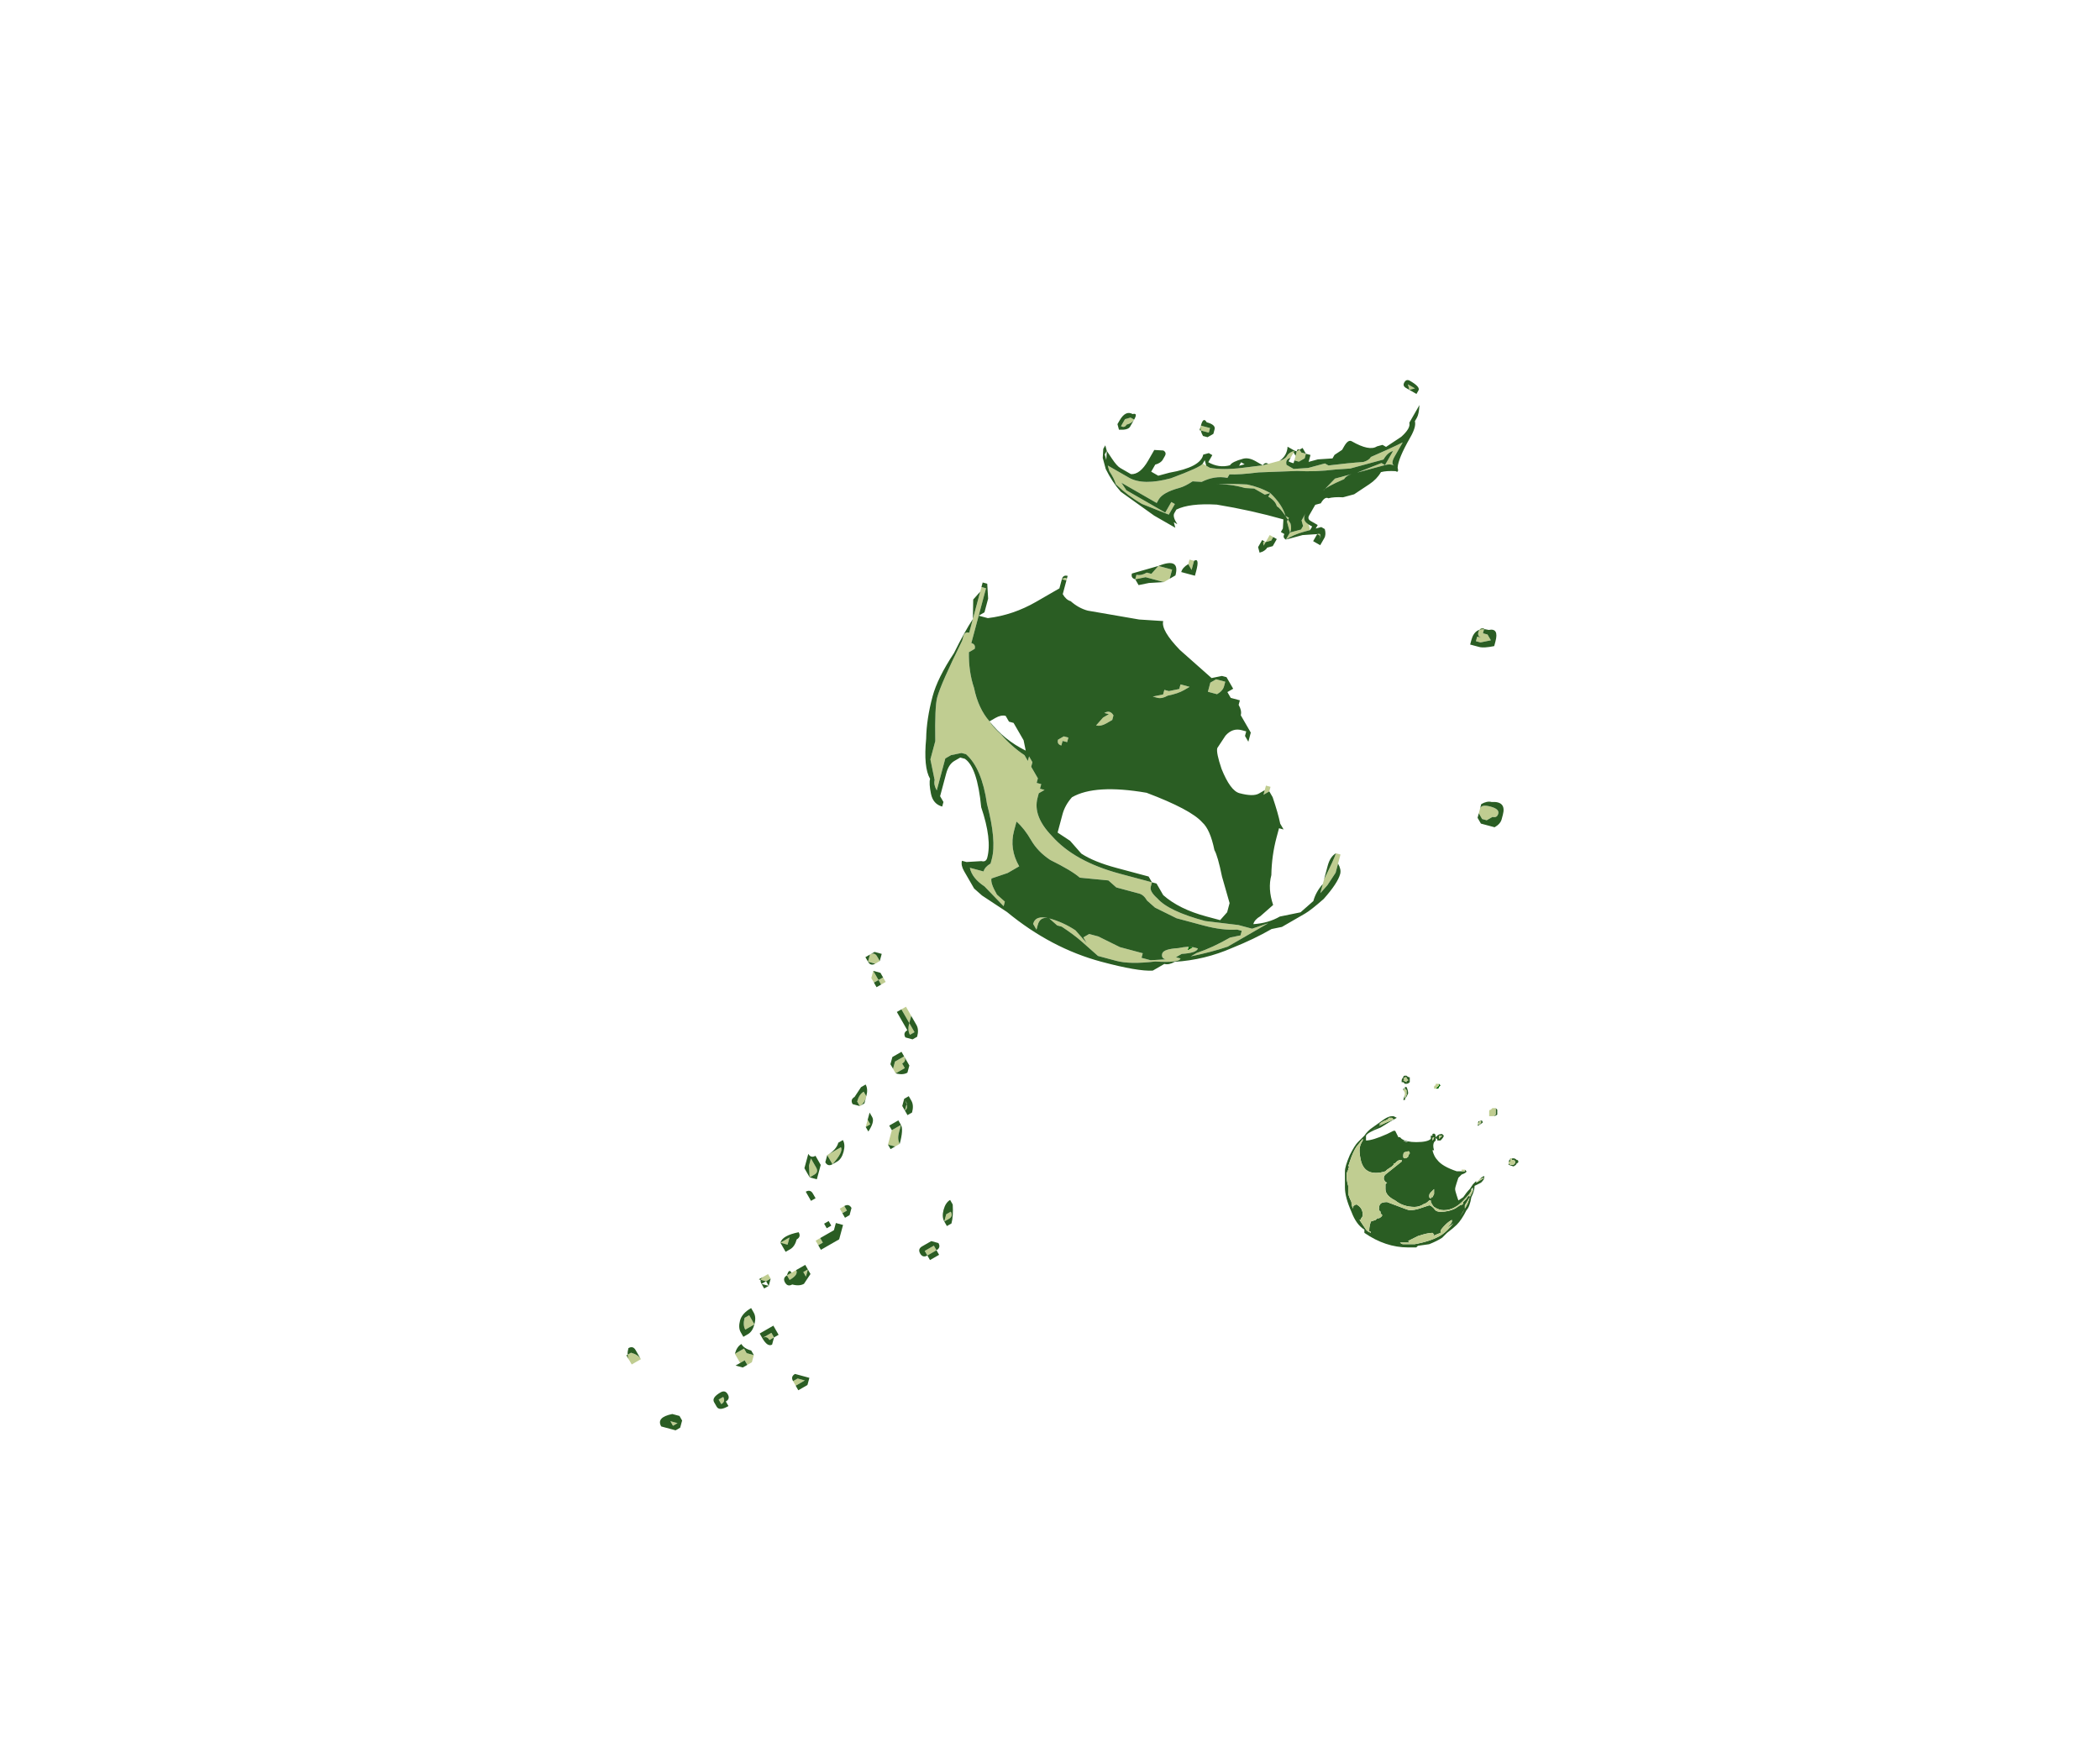 <?xml version="1.0" encoding="UTF-8" standalone="no"?>
<svg xmlns:ffdec="https://www.free-decompiler.com/flash" xmlns:xlink="http://www.w3.org/1999/xlink" ffdec:objectType="frame" height="133.9px" width="160.95px" xmlns="http://www.w3.org/2000/svg">
  <g transform="matrix(1.0, 0.0, 0.0, 1.0, 76.5, 100.75)">
    <use ffdec:characterId="243" height="3.25" transform="matrix(7.0, -4.018, 4.018, 7.0, -37.474, -11.711)" width="4.05" xlink:href="#shape0"/>
    <use ffdec:characterId="241" height="5.85" transform="matrix(7.0, 1.875, -1.875, 7.0, 1.727, -72.576)" width="6.15" xlink:href="#shape1"/>
    <use ffdec:characterId="238" height="5.3" transform="matrix(2.484, 0.0, 0.0, 2.484, 26.58, -18.297)" width="5.35" xlink:href="#shape2"/>
    <use ffdec:characterId="237" height="3.0" transform="matrix(5.412, 3.107, -3.107, 5.412, 16.136, -80.416)" width="3.25" xlink:href="#shape3"/>
  </g>
  <defs>
    <g id="shape0" transform="matrix(1.0, 0.0, 0.0, 1.0, 2.1, 1.3)">
      <path d="M1.15 -0.2 L1.15 -0.25 Q1.15 -0.2 1.15 -0.15 1.1 -0.1 1.05 -0.1 L1.05 -0.15 Q1.1 -0.2 1.15 -0.2 M1.9 -1.25 L1.9 -1.2 1.85 -1.2 1.8 -1.25 1.85 -1.3 Q1.9 -1.3 1.9 -1.25 M1.85 -1.0 L1.8 -1.0 1.8 -1.05 1.85 -1.05 1.85 -1.0 M1.75 -1.1 L1.8 -1.15 1.8 -1.05 1.75 -1.05 1.75 -1.1 M1.55 -0.2 L1.5 -0.2 1.5 -0.25 1.55 -0.3 1.65 -0.3 Q1.65 -0.25 1.6 -0.25 L1.6 -0.2 1.55 -0.2 M1.85 -0.65 L1.85 -0.7 1.9 -0.7 1.9 -0.6 1.85 -0.55 1.85 -0.45 1.8 -0.45 Q1.8 -0.5 1.85 -0.55 L1.85 -0.65 M1.4 0.15 L1.45 0.1 1.45 0.05 Q1.45 0.15 1.4 0.15 M1.35 1.15 L1.3 1.2 Q1.3 1.25 1.25 1.25 L1.2 1.25 1.25 1.2 1.3 1.2 1.35 1.15 M1.3 0.25 L1.25 0.3 Q1.2 0.35 1.2 0.4 L1.15 0.4 1.1 0.35 1.2 0.25 1.3 0.25 M1.0 0.1 L1.05 0.05 1.05 0.1 1.0 0.1 M0.55 0.25 L0.55 0.15 0.7 0.15 Q0.7 0.2 0.55 0.25 M0.35 0.15 L0.4 0.1 Q0.4 0.15 0.4 0.2 0.4 0.25 0.35 0.25 L0.3 0.25 0.35 0.15 M0.4 0.7 L0.4 0.65 0.45 0.65 0.45 0.7 0.4 0.7 M0.25 0.85 L0.25 0.85 M0.1 0.8 L0.1 0.85 0.05 0.85 0.05 0.8 0.1 0.8 M0.9 1.45 L0.9 1.4 1.0 1.4 1.0 1.45 0.9 1.45 M-0.15 0.65 L-0.2 0.7 -0.25 0.65 -0.15 0.65 M-1.1 1.35 L-1.05 1.35 -1.05 1.4 -1.0 1.45 -1.05 1.5 -1.1 1.5 -1.1 1.45 -1.15 1.45 -1.15 1.35 -1.1 1.35 M-0.85 1.1 L-0.85 1.2 Q-0.9 1.2 -0.95 1.2 -1.0 1.2 -0.95 1.2 -0.95 1.15 -0.9 1.1 L-0.85 1.1 M-0.85 1.35 L-0.75 1.35 -0.75 1.4 -0.8 1.4 Q-0.8 1.35 -0.85 1.35 M-0.3 0.95 L-0.25 0.95 Q-0.25 1.0 -0.35 1.0 L-0.35 0.95 -0.3 0.95 M-0.2 1.0 L-0.15 1.0 -0.2 1.05 -0.2 1.0 M-0.55 0.85 L-0.5 0.85 -0.5 0.9 -0.55 0.9 -0.6 0.85 -0.55 0.85 M-1.5 1.65 L-1.45 1.65 Q-1.45 1.7 -1.5 1.7 L-1.5 1.65 M-2.05 0.85 L-2.0 0.85 Q-1.95 0.9 -1.95 0.95 L-2.05 0.95 -2.05 0.85 M-0.8 1.85 L-0.75 1.85 -0.7 1.9 -0.8 1.9 -0.8 1.85 M-1.95 1.65 L-2.0 1.65 -2.0 1.6 -1.95 1.65" fill="#c0cd91" fill-rule="evenodd" stroke="none"/>
      <path d="M1.2 -0.25 Q1.2 -0.2 1.15 -0.15 L1.1 -0.1 1.05 -0.1 1.0 -0.15 Q1.0 -0.2 1.05 -0.2 L1.15 -0.25 1.2 -0.25 M1.15 -0.2 Q1.1 -0.2 1.05 -0.15 L1.05 -0.1 Q1.1 -0.1 1.15 -0.15 1.15 -0.2 1.15 -0.25 L1.15 -0.2 M1.9 -1.2 L1.85 -1.2 Q1.8 -1.2 1.8 -1.25 L1.8 -1.3 1.9 -1.3 1.95 -1.25 1.9 -1.2 1.9 -1.25 Q1.9 -1.3 1.85 -1.3 L1.8 -1.25 1.85 -1.2 1.9 -1.2 M1.85 -1.05 L1.8 -1.05 1.8 -1.0 1.85 -1.0 1.75 -1.0 1.75 -1.1 1.8 -1.15 1.85 -1.1 1.85 -1.05 M1.75 -1.1 L1.75 -1.05 1.8 -1.05 1.8 -1.15 1.75 -1.1 M1.85 -0.7 L1.9 -0.7 1.9 -0.5 Q1.9 -0.45 1.85 -0.4 L1.8 -0.4 1.75 -0.45 Q1.75 -0.5 1.8 -0.5 1.8 -0.55 1.8 -0.6 1.8 -0.65 1.8 -0.7 L1.85 -0.7 1.85 -0.65 1.85 -0.55 Q1.8 -0.5 1.8 -0.45 L1.85 -0.45 1.85 -0.55 1.9 -0.6 1.9 -0.7 1.85 -0.7 M1.55 -0.2 L1.6 -0.2 1.6 -0.25 Q1.65 -0.25 1.65 -0.3 L1.55 -0.3 1.5 -0.25 1.5 -0.2 1.55 -0.2 M1.5 -0.25 L1.5 -0.3 1.55 -0.35 1.65 -0.35 1.65 -0.2 1.6 -0.15 Q1.55 -0.15 1.5 -0.2 L1.5 -0.25 M1.5 0.05 L1.5 0.1 Q1.5 0.15 1.45 0.2 L1.4 0.2 1.4 0.1 1.45 0.05 1.5 0.05 M1.4 0.15 Q1.45 0.15 1.45 0.05 L1.45 0.1 1.4 0.15 M1.3 0.25 Q1.3 0.3 1.2 0.4 L1.1 0.4 1.1 0.35 1.2 0.25 1.2 0.2 1.3 0.2 1.3 0.25 1.2 0.25 1.1 0.35 1.15 0.4 1.2 0.4 Q1.2 0.35 1.25 0.3 L1.3 0.25 M1.35 1.15 L1.3 1.2 1.25 1.2 1.2 1.25 1.25 1.25 Q1.3 1.25 1.3 1.2 L1.35 1.15 Q1.3 1.25 1.25 1.3 L1.2 1.3 1.2 1.25 Q1.2 1.2 1.25 1.15 1.3 1.1 1.35 1.1 L1.35 1.15 M1.05 0.05 L1.1 0.0 1.1 0.05 Q1.1 0.1 1.0 0.15 L1.0 0.1 1.05 0.1 1.05 0.05 M0.7 0.2 Q0.65 0.25 0.6 0.25 L0.55 0.25 Q0.5 0.25 0.5 0.2 L0.55 0.15 Q0.65 0.15 0.7 0.1 L0.75 0.1 Q0.75 0.05 0.75 0.1 0.75 0.15 0.7 0.2 M0.4 0.05 Q0.4 0.1 0.45 0.1 L0.45 0.2 Q0.4 0.25 0.35 0.3 L0.3 0.25 0.3 0.15 Q0.35 0.1 0.4 0.05 M0.35 0.15 L0.3 0.25 0.35 0.25 Q0.4 0.25 0.4 0.2 0.4 0.15 0.4 0.1 L0.35 0.15 M0.55 0.25 Q0.7 0.2 0.7 0.15 L0.55 0.15 0.55 0.25 M0.2 0.35 Q0.25 0.35 0.25 0.4 L0.25 0.45 0.2 0.45 0.2 0.35 M0.25 0.7 L0.25 0.75 0.2 0.75 0.2 0.7 0.25 0.7 M0.45 0.65 Q0.5 0.65 0.5 0.7 L0.45 0.75 0.4 0.75 0.4 0.7 0.45 0.7 0.45 0.65 M0.3 0.75 L0.35 0.8 0.25 0.9 0.05 0.9 0.05 0.8 0.25 0.8 0.3 0.75 M0.1 0.8 L0.05 0.8 0.05 0.85 0.1 0.85 0.1 0.8 M0.25 0.85 L0.25 0.85 M0.9 1.45 L1.0 1.45 1.0 1.4 0.9 1.4 0.9 1.45 Q0.85 1.45 0.85 1.4 0.85 1.35 0.9 1.35 L1.0 1.35 1.05 1.4 Q1.05 1.45 1.0 1.45 L1.0 1.5 0.9 1.5 0.9 1.45 M-0.15 0.65 L-0.25 0.65 -0.2 0.7 -0.15 0.65 M-0.25 0.7 L-0.25 0.65 Q-0.2 0.6 -0.05 0.65 -0.05 0.7 -0.1 0.7 -0.15 0.75 -0.2 0.75 L-0.25 0.75 -0.25 0.7 M-0.8 1.1 Q-0.8 1.15 -0.85 1.2 -0.9 1.25 -0.95 1.25 L-1.0 1.25 -1.0 1.2 Q-1.0 1.15 -0.95 1.1 -0.9 1.05 -0.8 1.05 L-0.8 1.1 M-0.85 1.1 L-0.9 1.1 Q-0.95 1.15 -0.95 1.2 -1.0 1.2 -0.95 1.2 -0.9 1.2 -0.85 1.2 L-0.85 1.1 M-1.1 1.35 L-1.15 1.35 -1.15 1.45 -1.1 1.45 -1.1 1.5 -1.05 1.5 -1.0 1.45 -1.05 1.4 -1.05 1.35 -1.1 1.35 M-1.15 1.5 L-1.2 1.45 -1.15 1.45 Q-1.15 1.4 -1.15 1.35 -1.1 1.3 -1.05 1.3 -1.05 1.35 -1.0 1.4 L-1.0 1.45 -1.05 1.5 -1.15 1.5 M-0.7 1.3 L-0.7 1.4 -0.75 1.4 -0.8 1.45 Q-0.85 1.45 -0.85 1.35 L-0.85 1.3 -0.7 1.3 M-0.85 1.35 Q-0.8 1.35 -0.8 1.4 L-0.75 1.4 -0.75 1.35 -0.85 1.35 M-0.25 0.95 L-0.15 0.95 Q-0.1 0.95 -0.15 0.95 L-0.15 1.05 -0.25 1.1 Q-0.3 1.1 -0.35 1.05 -0.4 1.05 -0.4 1.0 -0.4 0.95 -0.35 0.95 -0.3 0.9 -0.3 0.95 L-0.35 0.95 -0.35 1.0 Q-0.25 1.0 -0.25 0.95 M-0.2 1.0 L-0.2 1.05 -0.15 1.0 -0.2 1.0 M-0.55 0.85 L-0.5 0.85 -0.5 0.9 -0.55 0.95 -0.6 0.95 -0.6 0.9 Q-0.6 0.85 -0.55 0.85 L-0.6 0.85 -0.55 0.9 -0.5 0.9 -0.5 0.85 -0.55 0.85 M-0.55 0.9 L-0.6 0.9 -0.55 0.95 -0.55 0.9 M-0.5 0.95 L-0.5 0.95 M-1.95 0.85 L-1.95 0.95 -2.05 0.95 -2.05 0.9 Q-2.05 0.85 -2.0 0.8 -1.95 0.8 -1.95 0.85 M-2.05 0.85 L-2.05 0.95 -1.95 0.95 Q-1.95 0.9 -2.0 0.85 L-2.05 0.85 M-1.5 1.65 L-1.5 1.7 Q-1.45 1.7 -1.45 1.65 L-1.5 1.65 M-1.55 1.65 Q-1.55 1.6 -1.45 1.6 -1.4 1.6 -1.4 1.65 -1.4 1.7 -1.45 1.7 L-1.45 1.75 Q-1.55 1.75 -1.55 1.7 L-1.55 1.65 M-1.9 1.6 L-1.9 1.65 -1.95 1.7 -2.0 1.7 -2.1 1.6 Q-2.1 1.5 -1.95 1.55 L-1.9 1.6 M-1.95 1.65 L-2.0 1.6 -2.0 1.65 -1.95 1.65 M-0.8 1.85 L-0.8 1.9 -0.7 1.9 -0.75 1.85 -0.8 1.85 Q-0.8 1.8 -0.75 1.8 -0.7 1.85 -0.65 1.9 L-0.7 1.95 -0.8 1.95 -0.8 1.85" fill="#2a5d23" fill-rule="evenodd" stroke="none"/>
    </g>
    <g id="shape1" transform="matrix(1.0, 0.0, 0.0, 1.0, 2.2, 3.8)">
      <path d="M1.15 1.65 L1.1 1.7 1.1 1.65 1.15 1.65" fill="#006600" fill-rule="evenodd" stroke="none"/>
      <path d="M-0.95 0.3 L-1.0 0.25 -0.95 0.3" fill="#009900" fill-rule="evenodd" stroke="none"/>
      <path d="M0.95 -3.7 L0.95 -3.65 0.9 -3.6 0.85 -3.6 0.85 -3.7 Q0.85 -3.75 0.9 -3.7 L0.95 -3.7 M0.05 -2.3 L0.1 -2.3 0.1 -2.2 0.05 -2.25 0.05 -2.3 M0.75 -1.15 L0.75 -1.1 Q0.75 -1.05 0.7 -1.0 L0.6 -1.0 0.6 -1.1 0.65 -1.15 0.75 -1.15 M1.45 -0.15 L1.45 -0.2 1.5 -0.2 1.5 -0.15 1.45 -0.1 1.45 -0.15 M-1.15 -1.75 L-1.2 -1.75 Q-1.15 -1.8 -1.15 -1.75 M0.05 -0.8 L0.15 -0.85 0.15 -0.9 0.2 -0.9 0.3 -0.95 0.3 -1.0 0.4 -1.0 0.35 -0.95 Q0.3 -0.9 0.2 -0.85 0.15 -0.8 0.1 -0.8 L0.05 -0.8 M3.25 -2.4 L3.25 -2.35 3.3 -2.35 3.35 -2.3 3.25 -2.25 3.2 -2.25 3.2 -2.3 3.25 -2.3 Q3.2 -2.3 3.2 -2.35 3.2 -2.4 3.25 -2.4 M3.8 -0.6 Q3.9 -0.6 3.9 -0.55 3.9 -0.5 3.85 -0.5 L3.8 -0.45 3.75 -0.45 3.7 -0.5 3.7 -0.55 Q3.7 -0.6 3.8 -0.6 M2.4 0.3 L2.4 0.5 2.35 0.65 2.3 0.75 2.3 0.6 Q2.35 0.35 2.35 0.3 L2.4 0.3 M-0.95 0.3 L-0.9 0.35 -0.9 0.4 -0.85 0.4 -0.85 0.45 -0.8 0.45 -0.85 0.5 -0.85 0.55 Q-0.85 0.75 -0.6 0.9 -0.3 1.1 0.2 1.1 L0.55 1.1 0.55 1.15 Q0.55 1.2 0.65 1.25 0.8 1.35 1.2 1.35 L1.55 1.3 1.7 1.3 1.85 1.2 Q1.7 1.35 1.6 1.45 L1.5 1.55 Q1.35 1.65 1.15 1.75 L1.2 1.7 Q1.35 1.6 1.5 1.45 L1.6 1.4 1.6 1.35 1.55 1.35 Q1.4 1.4 1.2 1.4 L0.9 1.4 0.65 1.35 0.55 1.3 Q0.5 1.25 0.45 1.25 L0.2 1.25 0.1 1.2 -0.2 1.25 Q-0.3 1.2 -0.55 1.15 -0.7 1.1 -0.8 1.0 -0.9 0.9 -1.0 0.85 L-1.0 0.95 Q-1.0 1.15 -0.85 1.3 L-0.95 1.4 -1.1 1.5 Q-1.1 1.55 -1.0 1.65 L-0.9 1.7 -0.9 1.75 -1.15 1.6 Q-1.3 1.55 -1.35 1.45 L-1.2 1.45 Q-1.2 1.4 -1.15 1.35 L-1.15 1.3 Q-1.15 1.1 -1.35 0.75 -1.5 0.4 -1.7 0.3 L-1.75 0.3 -1.85 0.35 -1.9 0.4 -1.9 0.5 Q-1.9 0.65 -1.9 0.75 -1.95 0.7 -1.95 0.65 -2.0 0.55 -2.05 0.45 L-2.05 0.25 Q-2.15 -0.1 -2.15 -0.2 -2.15 -0.35 -2.05 -0.85 L-2.05 -0.9 Q-2.05 -0.95 -2.0 -0.95 L-2.0 -1.15 -1.95 -1.15 -1.95 -1.1 Q-1.95 -0.95 -1.95 -0.9 L-1.95 -0.85 Q-1.9 -0.85 -1.9 -0.8 L-1.95 -0.75 Q-1.9 -0.55 -1.8 -0.4 -1.7 -0.2 -1.55 -0.1 -1.5 -0.05 -1.4 0.0 -1.25 0.1 -1.1 0.15 L-1.05 0.2 -1.05 0.15 -1.0 0.2 -1.0 0.25 -0.95 0.3 M-1.95 -1.1 L-1.95 -1.1 M1.15 1.65 L1.1 1.65 1.1 1.7 1.15 1.65 1.2 1.65 Q1.2 1.7 1.05 1.75 L1.0 1.8 1.05 1.8 Q1.05 1.85 0.8 1.9 0.55 2.0 0.4 2.0 L0.2 2.0 0.0 1.9 Q-0.1 1.85 -0.25 1.8 L-0.3 1.8 -0.4 1.75 Q-0.5 1.75 -0.5 1.85 L-0.5 1.9 -0.55 1.85 Q-0.55 1.75 -0.4 1.75 -0.25 1.75 -0.1 1.8 L0.05 1.9 0.0 1.85 0.05 1.8 0.15 1.8 0.4 1.85 0.65 1.85 0.65 1.9 0.75 1.9 0.9 1.85 Q0.85 1.85 0.85 1.8 0.85 1.75 1.0 1.7 1.1 1.65 1.15 1.65 M-0.15 -3.7 L-0.1 -3.7 -0.1 -3.65 -0.2 -3.65 -0.2 -3.7 -0.15 -3.7 M-0.2 -2.15 L-0.1 -2.15 -0.1 -2.05 -0.15 -2.0 -0.35 -2.0 -0.45 -1.95 -0.45 -2.0 Q-0.4 -2.0 -0.35 -2.05 L-0.3 -2.05 -0.25 -2.15 -0.2 -2.15 M-1.95 -1.15 L-2.0 -1.15 -2.0 -1.45 -1.95 -1.45 -1.95 -1.3 Q-1.95 -1.25 -1.95 -1.2 L-1.95 -1.15 M-0.7 -0.15 L-0.7 -0.1 -0.75 -0.1 -0.75 -0.05 Q-0.8 -0.05 -0.8 -0.1 L-0.75 -0.15 -0.7 -0.15 M-0.3 -0.45 L-0.35 -0.4 Q-0.4 -0.35 -0.45 -0.35 L-0.4 -0.45 -0.35 -0.5 -0.4 -0.5 Q-0.35 -0.55 -0.3 -0.5 L-0.3 -0.5 -0.3 -0.45" fill="#c0cd91" fill-rule="evenodd" stroke="none"/>
      <path d="M1.0 -3.7 L1.0 -3.6 0.9 -3.55 0.85 -3.55 0.85 -3.65 0.8 -3.7 0.85 -3.7 0.9 -3.75 0.95 -3.7 1.0 -3.7 M0.95 -3.7 L0.9 -3.7 Q0.85 -3.75 0.85 -3.7 L0.85 -3.6 0.9 -3.6 0.95 -3.65 0.95 -3.7 M0.05 -2.3 L0.1 -2.3 Q0.15 -2.35 0.15 -2.2 L0.15 -2.15 0.0 -2.15 Q0.0 -2.2 0.05 -2.25 L0.1 -2.2 0.1 -2.3 0.05 -2.3 M0.75 -1.15 L0.65 -1.15 0.6 -1.1 0.6 -1.0 0.7 -1.0 Q0.75 -1.05 0.75 -1.1 L0.75 -1.15 M-1.15 -1.75 L-1.15 -1.6 Q-1.1 -1.55 -1.05 -1.55 -0.95 -1.5 -0.85 -1.5 L-0.3 -1.55 -0.05 -1.6 Q-0.05 -1.5 0.2 -1.35 L0.6 -1.15 0.7 -1.2 0.75 -1.2 0.85 -1.1 0.8 -1.05 0.85 -1.0 0.95 -1.0 0.95 -0.95 Q1.0 -0.9 1.0 -0.85 L1.15 -0.7 1.15 -0.6 1.1 -0.65 1.1 -0.7 1.05 -0.7 Q0.95 -0.7 0.9 -0.6 L0.85 -0.45 Q0.85 -0.4 0.95 -0.25 1.1 -0.05 1.2 -0.05 1.35 -0.05 1.4 -0.1 L1.45 -0.15 1.45 -0.1 1.5 -0.15 1.55 -0.1 Q1.65 0.05 1.7 0.15 L1.75 0.2 1.7 0.2 Q1.7 0.25 1.7 0.3 1.7 0.5 1.75 0.7 1.75 0.85 1.85 1.0 L1.85 1.0 1.75 1.15 Q1.7 1.2 1.7 1.25 1.85 1.2 1.95 1.1 L2.15 1.0 2.25 0.85 Q2.25 0.75 2.3 0.65 L2.3 0.45 Q2.3 0.35 2.35 0.3 L2.4 0.3 2.4 0.4 Q2.45 0.45 2.45 0.5 2.45 0.6 2.35 0.8 2.25 0.95 2.2 1.0 L2.0 1.2 1.9 1.25 Q1.75 1.4 1.55 1.55 1.3 1.75 1.0 1.85 0.95 1.9 0.9 1.9 L0.8 2.0 Q0.65 2.05 0.25 2.05 -0.3 2.05 -0.85 1.8 -1.0 1.75 -1.15 1.7 L-1.25 1.65 -1.4 1.5 Q-1.45 1.45 -1.45 1.4 L-1.4 1.4 -1.25 1.35 Q-1.2 1.35 -1.2 1.3 -1.2 1.1 -1.4 0.8 -1.55 0.4 -1.7 0.35 L-1.75 0.35 -1.8 0.4 Q-1.85 0.45 -1.85 0.55 L-1.85 0.65 Q-1.85 0.7 -1.85 0.8 L-1.8 0.85 -1.8 0.9 Q-1.9 0.9 -1.95 0.8 -2.0 0.7 -2.0 0.65 -2.1 0.55 -2.15 0.25 -2.2 0.05 -2.2 -0.2 -2.2 -0.4 -2.1 -0.7 -2.05 -0.95 -2.0 -1.1 L-2.05 -1.3 -2.0 -1.4 -2.0 -1.5 -1.95 -1.5 -1.9 -1.35 -1.9 -1.3 Q-1.9 -1.25 -1.9 -1.2 L-1.95 -1.15 -1.85 -1.15 Q-1.6 -1.25 -1.4 -1.45 L-1.2 -1.65 -1.2 -1.75 Q-1.2 -1.8 -1.15 -1.8 L-1.15 -1.75 Q-1.15 -1.8 -1.2 -1.75 L-1.15 -1.75 M0.1 -0.8 Q0.15 -0.8 0.2 -0.85 0.3 -0.9 0.35 -0.95 L0.4 -1.0 0.3 -1.0 0.3 -0.95 0.2 -0.9 0.15 -0.9 0.15 -0.85 0.05 -0.8 0.1 -0.8 M3.25 -2.4 Q3.2 -2.4 3.2 -2.35 3.2 -2.3 3.25 -2.3 L3.2 -2.3 3.2 -2.25 3.25 -2.25 3.35 -2.3 3.3 -2.35 3.25 -2.35 3.25 -2.4 M3.15 -2.25 Q3.15 -2.4 3.3 -2.4 3.4 -2.45 3.4 -2.3 L3.4 -2.25 Q3.3 -2.2 3.25 -2.2 L3.15 -2.2 3.15 -2.25 M3.8 -0.6 Q3.7 -0.6 3.7 -0.55 L3.7 -0.5 3.75 -0.45 3.8 -0.45 3.85 -0.5 Q3.9 -0.5 3.9 -0.55 3.9 -0.6 3.8 -0.6 M3.95 -0.5 Q3.95 -0.45 3.9 -0.4 L3.75 -0.4 3.7 -0.45 3.7 -0.6 Q3.75 -0.65 3.8 -0.65 3.95 -0.7 3.95 -0.55 L3.95 -0.5 M2.4 0.3 L2.35 0.3 Q2.35 0.35 2.3 0.6 L2.3 0.75 2.35 0.65 2.4 0.5 2.4 0.3 M2.4 0.45 L2.4 0.45 M1.4 1.1 L1.4 1.1 1.4 1.1 1.25 0.85 Q1.15 0.65 1.1 0.6 1.0 0.4 0.9 0.35 0.75 0.25 0.25 0.2 -0.3 0.25 -0.5 0.45 -0.55 0.55 -0.55 0.65 L-0.55 0.85 -0.4 0.9 -0.25 1.0 Q-0.1 1.05 0.15 1.05 L0.5 1.05 0.55 1.1 0.6 1.1 Q0.65 1.15 0.7 1.2 0.9 1.3 1.2 1.3 L1.35 1.3 1.4 1.2 Q1.4 1.15 1.4 1.1 M-1.35 1.45 Q-1.3 1.55 -1.15 1.6 L-0.9 1.75 -0.9 1.7 -1.0 1.65 Q-1.1 1.55 -1.1 1.5 L-0.95 1.4 -0.85 1.3 Q-1.0 1.15 -1.0 0.95 L-1.0 0.85 Q-0.9 0.9 -0.8 1.0 -0.7 1.1 -0.55 1.15 -0.3 1.2 -0.2 1.25 L0.1 1.2 0.2 1.25 0.45 1.25 Q0.5 1.25 0.55 1.3 L0.65 1.35 0.9 1.4 1.2 1.4 Q1.4 1.4 1.55 1.35 L1.6 1.35 1.6 1.4 1.5 1.45 Q1.35 1.6 1.2 1.7 L1.15 1.75 Q1.35 1.65 1.5 1.55 L1.6 1.45 Q1.7 1.35 1.85 1.2 L1.7 1.3 1.55 1.3 1.2 1.35 Q0.8 1.35 0.65 1.25 0.55 1.2 0.55 1.15 L0.55 1.1 0.2 1.1 Q-0.3 1.1 -0.6 0.9 -0.85 0.75 -0.85 0.55 L-0.85 0.5 -0.8 0.45 -0.85 0.45 -0.85 0.4 -0.9 0.4 -0.9 0.35 -0.95 0.3 -1.0 0.25 -1.0 0.2 -1.05 0.15 -1.05 0.2 -1.1 0.15 Q-1.25 0.1 -1.4 0.0 -1.5 -0.05 -1.55 -0.1 -1.7 -0.2 -1.8 -0.4 -1.9 -0.55 -1.95 -0.75 L-1.9 -0.8 Q-1.9 -0.85 -1.95 -0.85 L-1.95 -0.9 Q-1.95 -0.95 -1.95 -1.1 L-1.95 -1.15 -2.0 -1.15 -2.0 -0.95 Q-2.05 -0.95 -2.05 -0.9 L-2.05 -0.85 Q-2.15 -0.35 -2.15 -0.2 -2.15 -0.1 -2.05 0.25 L-2.05 0.45 Q-2.0 0.55 -1.95 0.65 -1.95 0.7 -1.9 0.75 -1.9 0.65 -1.9 0.5 L-1.9 0.4 -1.85 0.35 -1.75 0.3 -1.7 0.3 Q-1.5 0.4 -1.35 0.75 -1.15 1.1 -1.15 1.3 L-1.15 1.35 Q-1.2 1.4 -1.2 1.45 L-1.35 1.45 M1.2 1.65 L1.15 1.65 Q1.1 1.65 1.0 1.7 0.85 1.75 0.85 1.8 0.85 1.85 0.9 1.85 L0.75 1.9 0.65 1.9 0.65 1.85 0.4 1.85 0.15 1.8 0.05 1.8 0.0 1.85 0.05 1.9 -0.1 1.8 Q-0.25 1.75 -0.4 1.75 -0.55 1.75 -0.55 1.85 L-0.5 1.9 -0.5 1.85 Q-0.5 1.75 -0.4 1.75 L-0.3 1.8 -0.25 1.8 Q-0.1 1.85 0.0 1.9 L0.2 2.0 0.4 2.0 Q0.55 2.0 0.8 1.9 1.05 1.85 1.05 1.8 L1.0 1.8 1.05 1.75 Q1.2 1.7 1.2 1.65 M-0.15 -3.7 L-0.2 -3.7 -0.2 -3.65 -0.1 -3.65 -0.1 -3.7 -0.15 -3.7 M-0.05 -3.65 L-0.1 -3.6 -0.15 -3.6 Q-0.2 -3.65 -0.2 -3.7 -0.2 -3.8 -0.15 -3.75 -0.05 -3.75 -0.05 -3.7 L-0.05 -3.65 M-0.2 -2.15 L-0.25 -2.15 -0.3 -2.05 -0.35 -2.05 Q-0.4 -2.0 -0.45 -2.0 L-0.45 -1.95 -0.35 -2.0 -0.15 -2.0 -0.1 -2.05 -0.1 -2.15 -0.2 -2.15 M-0.5 -2.0 L-0.25 -2.15 Q-0.05 -2.3 -0.05 -2.1 L-0.15 -2.0 -0.3 -1.95 -0.4 -1.9 -0.45 -1.95 Q-0.5 -1.95 -0.5 -2.0 M-1.95 -1.15 L-1.95 -1.2 Q-1.95 -1.25 -1.95 -1.3 L-1.95 -1.45 -2.0 -1.45 -2.0 -1.15 -1.95 -1.15 M-1.55 -0.1 Q-1.35 0.05 -1.1 0.1 L-1.15 0.0 -1.3 -0.15 -1.35 -0.15 -1.4 -0.2 Q-1.45 -0.2 -1.5 -0.15 L-1.55 -0.1 M-0.3 -0.45 L-0.3 -0.5 -0.3 -0.5 Q-0.35 -0.55 -0.4 -0.5 L-0.35 -0.5 -0.4 -0.45 -0.45 -0.35 Q-0.4 -0.35 -0.35 -0.4 L-0.3 -0.45 M-0.7 -0.15 L-0.75 -0.15 -0.8 -0.1 Q-0.8 -0.05 -0.75 -0.05 L-0.75 -0.1 -0.7 -0.1 -0.7 -0.15 M-0.85 1.75 L-0.85 1.75" fill="#2a5d23" fill-rule="evenodd" stroke="none"/>
    </g>
    <g id="shape2" transform="matrix(1.0, 0.0, 0.0, 1.0, 1.9, 3.3)">
      <path d="M2.6 -2.25 L2.65 -2.3 2.6 -2.25 M2.7 -2.3 L2.75 -2.3 2.7 -2.3 M0.95 -3.05 L1.0 -3.05 1.05 -3.0 1.0 -2.95 Q1.0 -2.9 0.95 -2.9 L0.9 -2.9 1.0 -3.0 1.0 -3.05 0.95 -3.05" fill="#006600" fill-rule="evenodd" stroke="none"/>
      <path d="M-1.35 -1.35 L-1.35 -1.3 -1.35 -1.35" fill="#009900" fill-rule="evenodd" stroke="none"/>
      <path d="M2.75 -2.3 L2.8 -2.25 2.8 -2.2 Q2.8 -2.15 2.8 -2.1 2.75 -2.05 2.65 -2.05 L2.55 -2.05 2.65 -2.05 Q2.7 -2.05 2.75 -2.1 2.75 -2.15 2.75 -2.2 2.75 -2.25 2.75 -2.3 M2.2 -1.85 L2.2 -1.8 2.25 -1.8 2.3 -1.85 2.3 -1.9 2.25 -1.9 2.25 -1.85 2.2 -1.85 M2.2 -1.75 L2.2 -1.8 Q2.2 -1.9 2.25 -1.9 2.35 -1.95 2.35 -1.85 L2.2 -1.75 M0.1 -3.25 Q0.1 -3.2 0.1 -3.15 L0.1 -3.1 Q0.05 -3.05 0.0 -3.05 L-0.05 -3.05 -0.1 -3.1 -0.15 -3.1 -0.15 -3.15 Q-0.15 -3.2 -0.1 -3.25 -0.1 -3.3 -0.05 -3.3 L0.0 -3.3 Q0.05 -3.25 0.1 -3.25 M0.0 -3.25 L-0.05 -3.25 -0.1 -3.2 -0.05 -3.2 -0.1 -3.15 0.0 -3.1 0.0 -3.15 0.05 -3.15 Q0.05 -3.2 0.0 -3.2 L0.0 -3.25 M0.0 -2.65 Q-0.05 -2.6 -0.05 -2.55 L-0.1 -2.55 Q-0.05 -2.7 -0.05 -2.75 -0.05 -2.8 -0.1 -2.85 L-0.1 -2.9 -0.05 -2.9 -0.05 -2.95 0.0 -2.95 Q0.05 -2.85 0.05 -2.75 L0.0 -2.65 M1.1 -1.45 Q1.05 -1.45 1.0 -1.45 L1.0 -1.35 1.1 -1.45 M1.1 -1.5 L1.15 -1.45 Q1.15 -1.4 1.05 -1.3 L0.95 -1.3 0.95 -1.35 Q0.9 -1.35 0.9 -1.4 L0.95 -1.45 Q1.0 -1.5 1.1 -1.5 M1.8 -0.4 L1.85 -0.35 Q1.85 -0.4 1.85 -0.35 1.85 -0.3 1.7 -0.25 L1.6 -0.15 1.55 0.0 Q1.5 0.15 1.5 0.2 1.5 0.25 1.55 0.4 L1.6 0.55 1.75 0.45 Q1.85 0.3 1.95 0.2 L2.05 0.05 2.15 -0.05 2.15 0.0 2.25 -0.1 Q2.35 -0.2 2.4 -0.2 L2.4 -0.15 Q2.4 -0.1 2.3 0.0 L2.1 0.1 Q2.1 0.25 2.0 0.45 1.95 0.75 1.85 0.85 1.7 1.15 1.55 1.3 1.45 1.4 1.25 1.55 L1.1 1.7 Q0.95 1.8 0.7 1.9 L0.35 1.95 0.3 2.0 Q0.2 2.0 0.05 2.0 -0.65 2.0 -1.3 1.55 L-1.3 1.45 Q-1.55 1.3 -1.7 0.9 -1.9 0.45 -1.9 0.15 -1.9 -0.15 -1.9 -0.25 L-1.9 -0.35 Q-1.9 -0.5 -1.75 -0.85 -1.6 -1.15 -1.5 -1.25 L-1.3 -1.45 Q-1.2 -1.6 -1.05 -1.7 L-0.7 -1.95 Q-0.55 -2.05 -0.45 -2.05 L-0.4 -2.05 -0.3 -2.0 Q-0.4 -1.95 -0.8 -1.7 -1.2 -1.55 -1.25 -1.45 L-1.25 -1.3 Q-1.05 -1.3 -0.6 -1.5 L-0.4 -1.6 -0.35 -1.6 Q-0.3 -1.5 -0.25 -1.4 L-0.2 -1.4 -0.15 -1.35 Q0.0 -1.25 0.3 -1.25 0.65 -1.25 0.75 -1.35 L0.75 -1.45 0.8 -1.45 0.8 -1.5 Q0.9 -1.55 0.9 -1.4 L0.9 -1.3 0.85 -1.25 Q0.8 -1.15 0.85 -1.0 L0.8 -1.0 Q0.85 -0.8 0.95 -0.7 1.1 -0.5 1.55 -0.35 L1.7 -0.35 1.8 -0.35 1.8 -0.4 M0.85 -1.4 Q0.8 -1.4 0.8 -1.35 L0.8 -1.3 Q0.85 -1.35 0.85 -1.4 M0.05 -1.25 L-0.1 -1.3 Q-0.05 -1.25 0.05 -1.25 M0.1 -0.9 Q0.1 -1.0 0.0 -0.95 -0.1 -0.95 -0.1 -0.85 L-0.1 -0.8 Q-0.1 -0.75 -0.05 -0.75 0.0 -0.75 0.05 -0.8 0.05 -0.85 0.1 -0.9 M2.15 0.0 Q2.25 -0.05 2.4 -0.15 2.35 -0.15 2.25 -0.1 L2.15 0.0 M3.4 -0.7 Q3.45 -0.7 3.45 -0.65 3.45 -0.6 3.4 -0.6 3.4 -0.55 3.3 -0.5 L3.15 -0.55 3.15 -0.6 Q3.15 -0.75 3.3 -0.75 3.35 -0.75 3.4 -0.7 M3.35 -0.65 Q3.35 -0.7 3.25 -0.7 L3.25 -0.75 3.2 -0.75 3.2 -0.65 3.15 -0.65 3.15 -0.6 3.2 -0.55 3.3 -0.55 3.35 -0.6 3.35 -0.65 M2.05 0.25 L2.05 0.15 2.0 0.2 2.0 0.25 Q1.95 0.35 1.85 0.45 L1.8 0.5 Q1.5 0.85 1.15 0.85 1.0 0.85 0.85 0.75 0.8 0.7 0.75 0.6 L0.75 0.55 0.7 0.55 Q0.6 0.65 0.55 0.65 0.4 0.75 0.25 0.75 -0.1 0.75 -0.35 0.55 -0.65 0.4 -0.65 0.2 -0.65 0.1 -0.65 0.05 L-0.6 0.0 Q-0.65 0.0 -0.7 -0.1 L-0.7 -0.15 Q-0.7 -0.2 -0.65 -0.25 L-0.15 -0.65 -0.15 -0.7 Q-0.25 -0.7 -0.3 -0.65 L-0.35 -0.6 Q-0.4 -0.6 -0.4 -0.55 L-0.45 -0.5 -0.6 -0.4 -0.65 -0.35 Q-0.8 -0.3 -0.95 -0.3 -1.3 -0.3 -1.4 -0.65 -1.45 -0.85 -1.45 -1.0 -1.45 -1.15 -1.35 -1.3 L-1.35 -1.35 -1.55 -1.1 Q-1.65 -0.95 -1.75 -0.65 L-1.8 -0.5 -1.75 -0.5 -1.8 -0.45 -1.8 -0.4 Q-1.85 -0.3 -1.85 -0.25 -1.85 -0.05 -1.8 0.1 -1.8 0.25 -1.8 0.35 -1.75 0.5 -1.7 0.6 -1.7 0.7 -1.65 0.8 -1.65 0.7 -1.6 0.7 -1.55 0.65 -1.5 0.7 -1.35 0.8 -1.35 1.0 -1.35 1.05 -1.4 1.1 -1.4 1.15 -1.45 1.15 L-1.25 1.45 -1.2 1.5 -1.1 1.55 Q-1.1 1.5 -1.15 1.5 L-1.15 1.45 Q-1.15 1.35 -1.1 1.2 L-0.95 1.15 -0.9 1.1 -0.85 1.1 Q-0.75 1.05 -0.75 1.0 L-0.8 0.95 -0.8 0.9 -0.85 0.85 -0.85 0.8 Q-0.85 0.7 -0.8 0.65 -0.75 0.6 -0.6 0.6 L-0.2 0.75 Q0.05 0.85 0.1 0.85 0.25 0.85 0.4 0.8 0.55 0.75 0.7 0.7 0.75 0.7 0.85 0.8 0.9 0.9 1.05 0.9 1.3 0.9 1.5 0.8 L1.65 0.7 Q1.7 0.7 1.75 0.65 L1.75 0.6 Q1.8 0.55 1.85 0.5 1.9 0.4 1.95 0.4 L1.95 0.45 1.8 0.7 1.8 0.8 1.65 1.05 Q1.75 0.9 1.8 0.8 1.9 0.65 1.95 0.45 L2.05 0.25 M-1.35 -1.35 L-1.35 -1.35 M1.4 1.2 L1.4 1.15 Q1.3 1.2 1.2 1.3 1.05 1.45 1.05 1.5 L1.05 1.55 0.8 1.65 0.85 1.6 0.8 1.55 Q0.65 1.55 0.35 1.65 0.15 1.75 0.05 1.8 L0.1 1.85 -0.2 1.85 Q-0.15 1.9 -0.1 1.9 L0.25 1.9 Q0.8 1.8 1.1 1.6 1.25 1.5 1.45 1.25 1.35 1.35 1.15 1.45 L1.25 1.4 Q1.4 1.25 1.4 1.2 M0.85 0.2 Q0.8 0.25 0.75 0.3 0.7 0.35 0.7 0.4 L0.7 0.45 0.75 0.5 0.75 0.45 0.8 0.45 0.85 0.35 0.85 0.2 M-0.1 -2.85 Q-0.05 -2.8 -0.05 -2.75 L-0.05 -2.6 0.0 -2.7 0.0 -2.75 Q0.0 -2.8 0.0 -2.85 L-0.05 -2.9 -0.1 -2.85 M-0.85 -1.75 Q-0.65 -1.85 -0.4 -1.95 L-0.45 -2.0 -0.55 -2.0 Q-0.55 -1.95 -0.7 -1.9 -0.8 -1.85 -0.85 -1.8 L-0.7 -1.85 -0.8 -1.8 -0.85 -1.75 -1.1 -1.6 Q-1.0 -1.65 -0.85 -1.75" fill="#2a5d23" fill-rule="evenodd" stroke="none"/>
      <path d="M2.55 -2.05 L2.55 -2.1 Q2.55 -2.15 2.55 -2.2 2.55 -2.25 2.6 -2.25 L2.65 -2.3 2.7 -2.3 2.75 -2.3 Q2.75 -2.25 2.75 -2.2 2.75 -2.15 2.75 -2.1 2.7 -2.05 2.65 -2.05 L2.55 -2.05 M2.3 -1.85 L2.25 -1.8 2.2 -1.8 2.2 -1.85 2.25 -1.85 2.25 -1.9 2.3 -1.9 2.3 -1.85 M0.9 -2.9 L0.85 -2.9 0.85 -2.95 Q0.85 -3.0 0.9 -3.0 L0.9 -3.05 0.95 -3.05 1.0 -3.05 1.0 -3.0 0.9 -2.9 M0.0 -3.25 L0.0 -3.2 Q0.05 -3.2 0.05 -3.15 L0.0 -3.15 0.0 -3.1 -0.1 -3.15 -0.05 -3.2 -0.1 -3.2 -0.05 -3.25 0.0 -3.25 M1.1 -1.45 L1.0 -1.35 1.0 -1.45 Q1.05 -1.45 1.1 -1.45 M1.7 -0.35 L1.7 -0.4 1.8 -0.4 1.8 -0.35 1.7 -0.35 M0.85 -1.4 Q0.85 -1.35 0.8 -1.3 L0.8 -1.35 Q0.8 -1.4 0.85 -1.4 M0.1 -0.9 Q0.05 -0.85 0.05 -0.8 0.0 -0.75 -0.05 -0.75 -0.1 -0.75 -0.1 -0.8 L-0.1 -0.85 Q-0.1 -0.95 0.0 -0.95 0.1 -1.0 0.1 -0.9 M2.15 0.0 L2.25 -0.1 Q2.35 -0.15 2.4 -0.15 2.25 -0.05 2.15 0.0 M3.2 -0.65 L3.2 -0.75 3.25 -0.75 3.25 -0.7 Q3.35 -0.7 3.35 -0.65 L3.35 -0.6 3.3 -0.55 3.2 -0.55 3.15 -0.6 3.15 -0.65 3.2 -0.65 M2.0 0.2 L2.05 0.25 1.95 0.45 Q1.9 0.65 1.8 0.8 1.75 0.9 1.65 1.05 L1.8 0.8 1.8 0.7 1.95 0.45 1.95 0.4 Q1.9 0.4 1.85 0.5 1.8 0.55 1.75 0.6 L1.75 0.65 Q1.7 0.7 1.65 0.7 L1.5 0.8 Q1.3 0.9 1.05 0.9 0.9 0.9 0.85 0.8 0.75 0.7 0.7 0.7 0.55 0.75 0.4 0.8 0.25 0.85 0.1 0.85 0.05 0.85 -0.2 0.75 L-0.6 0.6 Q-0.75 0.6 -0.8 0.65 -0.85 0.7 -0.85 0.8 L-0.85 0.85 -0.8 0.9 -0.8 0.95 -0.75 1.0 Q-0.75 1.05 -0.85 1.1 L-0.9 1.1 -0.95 1.15 -1.1 1.2 Q-1.15 1.35 -1.15 1.45 L-1.15 1.5 Q-1.1 1.5 -1.1 1.55 L-1.2 1.5 -1.25 1.45 -1.45 1.15 Q-1.4 1.15 -1.4 1.1 -1.35 1.05 -1.35 1.0 -1.35 0.8 -1.5 0.7 -1.55 0.65 -1.6 0.7 -1.65 0.7 -1.65 0.8 -1.7 0.7 -1.7 0.6 -1.75 0.5 -1.8 0.35 -1.8 0.25 -1.8 0.1 -1.85 -0.05 -1.85 -0.25 -1.85 -0.3 -1.8 -0.4 L-1.8 -0.45 -1.75 -0.5 -1.8 -0.5 -1.75 -0.65 Q-1.65 -0.95 -1.55 -1.1 L-1.35 -1.35 -1.35 -1.3 Q-1.45 -1.15 -1.45 -1.0 -1.45 -0.85 -1.4 -0.65 -1.3 -0.3 -0.95 -0.3 -0.8 -0.3 -0.65 -0.35 L-0.6 -0.4 -0.45 -0.5 -0.4 -0.55 Q-0.4 -0.6 -0.35 -0.6 L-0.3 -0.65 Q-0.25 -0.7 -0.15 -0.7 L-0.15 -0.65 -0.65 -0.25 Q-0.7 -0.2 -0.7 -0.15 L-0.7 -0.1 Q-0.65 0.0 -0.6 0.0 L-0.65 0.05 Q-0.65 0.1 -0.65 0.2 -0.65 0.4 -0.35 0.55 -0.1 0.75 0.25 0.75 0.4 0.75 0.55 0.65 0.6 0.65 0.7 0.55 L0.75 0.55 0.75 0.6 Q0.8 0.7 0.85 0.75 1.0 0.85 1.15 0.85 1.5 0.85 1.8 0.5 L1.85 0.45 Q1.95 0.35 2.0 0.25 L2.0 0.2 M1.4 1.2 Q1.4 1.25 1.25 1.4 L1.15 1.45 Q1.35 1.35 1.45 1.25 1.25 1.5 1.1 1.6 0.8 1.8 0.25 1.9 L-0.1 1.9 Q-0.15 1.9 -0.2 1.85 L0.1 1.85 0.05 1.8 Q0.15 1.75 0.35 1.65 0.65 1.55 0.8 1.55 L0.85 1.6 0.8 1.65 1.05 1.55 1.05 1.5 Q1.05 1.45 1.2 1.3 1.3 1.2 1.4 1.15 L1.4 1.2 M0.85 0.2 L0.85 0.35 0.8 0.45 0.75 0.45 0.75 0.5 0.7 0.45 0.7 0.4 Q0.7 0.35 0.75 0.3 0.8 0.25 0.85 0.2 M-0.1 -2.85 L-0.05 -2.9 0.0 -2.85 Q0.0 -2.8 0.0 -2.75 L0.0 -2.7 -0.05 -2.6 -0.05 -2.75 Q-0.05 -2.8 -0.1 -2.85 M-0.45 -2.0 L-0.4 -1.95 Q-0.65 -1.85 -0.85 -1.75 L-0.8 -1.8 -0.7 -1.85 -0.85 -1.8 Q-0.8 -1.85 -0.7 -1.9 -0.55 -1.95 -0.55 -2.0 L-0.45 -2.0" fill="#c0cd91" fill-rule="evenodd" stroke="none"/>
    </g>
    <g id="shape3" transform="matrix(1.0, 0.0, 0.0, 1.0, 1.65, 1.55)">
      <path d="M1.2 -1.5 L1.3 -1.5 1.25 -1.45 1.2 -1.5 M-0.45 0.6 L-0.4 0.6 Q-0.25 0.55 -0.05 0.4 L0.15 0.25 Q0.2 0.2 0.3 0.1 0.35 0.05 0.35 0.0 0.35 -0.05 0.4 -0.1 L0.4 0.0 Q0.35 0.05 0.4 0.1 L0.5 0.1 0.65 0.0 0.8 -0.15 0.85 -0.15 Q1.05 -0.3 1.2 -0.4 1.25 -0.45 1.25 -0.5 1.4 -0.7 1.5 -0.85 1.5 -0.75 1.5 -0.65 1.5 -0.55 1.55 -0.55 1.5 -0.55 1.45 -0.5 L1.15 -0.2 Q1.1 -0.15 1.1 -0.1 0.95 0.1 0.95 0.15 L0.95 0.15 1.0 -0.05 1.2 -0.25 1.4 -0.5 1.45 -0.5 1.45 -0.7 Q1.4 -0.65 1.4 -0.55 1.35 -0.5 1.25 -0.4 L1.1 -0.25 0.95 -0.15 Q0.75 0.0 0.55 0.1 L0.15 0.35 Q-0.05 0.5 -0.15 0.55 L-0.15 0.6 Q-0.3 0.65 -0.4 0.8 L-0.4 0.8 -0.5 0.85 Q-0.55 0.95 -0.6 1.0 -0.75 1.15 -0.75 1.25 L-0.75 1.3 -1.25 1.3 -1.15 1.35 -0.6 1.35 -0.6 1.3 Q-0.6 1.25 -0.6 1.2 L-0.55 1.2 Q-0.55 1.3 -0.55 1.35 L-0.9 1.4 Q-1.1 1.4 -1.3 1.35 -1.35 1.3 -1.45 1.25 L-1.55 1.15 -1.5 1.2 -1.2 1.2 Q-1.0 1.2 -0.75 0.95 -0.5 0.65 -0.5 0.6 L-0.45 0.6 M1.15 0.65 Q1.2 0.6 1.2 0.7 L1.2 0.65 1.15 0.65 1.15 0.65 M1.05 0.65 L1.0 0.7 Q0.9 0.8 0.85 0.9 L0.85 0.8 Q0.8 0.75 0.75 0.7 L0.75 0.65 0.7 0.65 Q0.6 0.6 0.55 0.6 0.5 0.55 0.4 0.55 L0.4 0.5 0.35 0.55 Q0.25 0.55 0.2 0.55 L0.1 0.6 Q-0.1 0.65 -0.25 0.75 -0.1 0.65 0.1 0.55 0.25 0.5 0.4 0.5 0.6 0.55 0.7 0.65 L0.8 0.7 Q0.85 0.75 0.85 0.8 L0.95 0.7 0.95 0.65 0.9 0.6 0.9 0.5 Q0.9 0.6 1.0 0.6 L1.05 0.65 M0.65 1.05 L0.65 0.95 0.7 0.95 0.7 1.0 0.65 1.05 0.65 1.1 Q0.6 1.05 0.65 1.05 M-1.6 0.65 L-1.6 0.6 -1.55 0.55 -1.5 0.55 Q-1.5 0.6 -1.55 0.65 -1.55 0.7 -1.6 0.7 L-1.6 0.65" fill="#c0cd91" fill-rule="evenodd" stroke="none"/>
      <path d="M1.2 -1.5 L1.25 -1.45 1.3 -1.5 1.2 -1.5 M1.15 -1.5 Q1.15 -1.55 1.2 -1.55 1.35 -1.55 1.35 -1.5 L1.35 -1.45 1.2 -1.45 Q1.15 -1.45 1.15 -1.5 M1.5 -0.85 Q1.4 -0.7 1.25 -0.5 1.25 -0.45 1.2 -0.4 1.05 -0.3 0.85 -0.15 L0.8 -0.15 0.65 0.0 0.5 0.1 0.4 0.1 Q0.35 0.05 0.4 0.0 L0.4 -0.1 Q0.35 -0.05 0.35 0.0 0.35 0.05 0.3 0.1 0.2 0.2 0.15 0.25 L-0.05 0.4 Q-0.25 0.55 -0.4 0.6 L-0.45 0.6 -0.5 0.55 -0.5 0.6 Q-0.5 0.65 -0.75 0.95 -1.0 1.2 -1.2 1.2 L-1.5 1.2 -1.55 1.15 -1.45 1.25 Q-1.35 1.3 -1.3 1.35 -1.1 1.4 -0.9 1.4 L-0.55 1.35 Q-0.55 1.3 -0.55 1.2 L-0.6 1.2 Q-0.6 1.25 -0.6 1.3 L-0.6 1.35 -1.15 1.35 -1.25 1.3 -0.75 1.3 -0.75 1.25 Q-0.75 1.15 -0.6 1.0 -0.55 0.95 -0.5 0.85 L-0.4 0.8 -0.4 0.8 Q-0.3 0.65 -0.15 0.6 L-0.15 0.55 Q-0.05 0.5 0.15 0.35 L0.55 0.1 Q0.75 0.0 0.95 -0.15 L1.1 -0.25 1.25 -0.4 Q1.35 -0.5 1.4 -0.55 1.4 -0.65 1.45 -0.7 L1.45 -0.5 1.4 -0.5 1.2 -0.25 1.0 -0.05 0.95 0.15 0.95 0.15 Q0.95 0.1 1.1 -0.1 1.1 -0.15 1.15 -0.2 L1.45 -0.5 Q1.5 -0.55 1.55 -0.55 1.5 -0.55 1.5 -0.65 1.5 -0.75 1.5 -0.85 L1.5 -0.85 M1.15 0.65 L1.0 0.75 0.85 0.9 Q0.8 0.9 0.8 0.85 L0.75 0.85 0.75 0.8 0.7 0.7 Q0.3 0.8 -0.1 0.95 -0.4 1.1 -0.5 1.25 L-0.5 1.3 Q-0.5 1.35 -0.4 1.4 L-0.45 1.4 -0.4 1.45 -0.7 1.45 -1.2 1.4 Q-1.35 1.35 -1.5 1.25 L-1.6 1.15 -1.65 1.05 -1.65 1.0 -1.6 1.05 -1.6 1.1 -1.55 1.15 -1.6 1.05 -1.5 1.1 Q-1.4 1.15 -1.35 1.15 L-1.2 1.15 Q-1.1 1.1 -1.1 0.9 L-1.1 0.85 Q-1.1 0.8 -1.1 0.75 L-1.0 0.7 Q-0.95 0.7 -0.95 0.75 L-0.95 0.8 Q-0.95 0.85 -1.0 0.9 L-1.0 1.0 -0.9 1.0 -0.8 0.9 Q-0.5 0.65 -0.55 0.5 L-0.5 0.45 -0.45 0.45 -0.45 0.55 Q-0.3 0.55 -0.2 0.45 -0.2 0.4 -0.1 0.3 -0.05 0.25 0.05 0.25 L0.15 0.25 Q0.15 0.2 0.2 0.2 L0.3 0.1 Q0.35 0.0 0.3 -0.1 L0.4 -0.1 Q0.4 -0.05 0.4 0.05 0.5 0.05 0.6 -0.05 0.65 -0.1 0.7 -0.15 L0.85 -0.25 0.85 -0.3 0.9 -0.4 0.9 -0.45 Q0.9 -0.55 0.95 -0.55 1.2 -0.55 1.25 -0.65 L1.3 -0.7 1.35 -0.7 1.45 -0.9 Q1.5 -1.05 1.45 -1.1 L1.45 -1.3 1.45 -1.35 Q1.5 -1.25 1.5 -1.2 L1.5 -1.15 Q1.55 -1.1 1.55 -0.95 1.55 -0.65 1.6 -0.55 1.65 -0.5 1.6 -0.5 L1.6 -0.5 Q1.5 -0.45 1.45 -0.4 1.45 -0.3 1.4 -0.2 L1.3 0.0 Q1.25 0.05 1.2 0.1 1.1 0.15 1.05 0.2 1.0 0.2 1.0 0.3 L0.95 0.35 0.95 0.4 Q0.95 0.45 0.95 0.5 0.95 0.55 1.0 0.55 1.05 0.55 1.1 0.55 L1.1 0.6 1.15 0.55 1.2 0.55 Q1.25 0.6 1.25 0.65 1.25 0.7 1.25 0.75 L1.15 0.75 1.15 0.65 1.2 0.65 1.2 0.7 Q1.2 0.6 1.15 0.65 M1.0 0.6 Q0.9 0.6 0.9 0.5 L0.9 0.6 0.95 0.65 0.95 0.7 0.85 0.8 Q0.85 0.75 0.8 0.7 L0.7 0.65 Q0.6 0.55 0.4 0.5 0.25 0.5 0.1 0.55 -0.1 0.65 -0.25 0.75 -0.1 0.65 0.1 0.6 L0.2 0.55 Q0.25 0.55 0.35 0.55 L0.4 0.5 0.4 0.55 Q0.5 0.55 0.55 0.6 0.6 0.6 0.7 0.65 L0.75 0.65 0.75 0.7 Q0.8 0.75 0.85 0.8 L0.85 0.9 Q0.9 0.8 1.0 0.7 L1.05 0.65 1.05 0.6 1.0 0.6 M0.65 0.95 L0.75 0.95 0.75 1.05 0.7 1.1 Q0.7 1.15 0.65 1.2 L0.6 1.15 Q0.6 1.1 0.6 1.05 L0.65 1.05 Q0.6 1.05 0.65 1.1 L0.65 1.05 0.7 1.0 0.7 0.95 0.65 0.95 M-0.1 0.35 L-0.1 0.4 -0.05 0.35 -0.1 0.35 M-1.65 0.7 L-1.65 0.65 Q-1.65 0.5 -1.55 0.5 -1.5 0.45 -1.5 0.55 -1.5 0.6 -1.5 0.65 -1.5 0.7 -1.6 0.75 L-1.65 0.7 M-1.6 0.65 L-1.6 0.7 Q-1.55 0.7 -1.55 0.65 -1.5 0.6 -1.5 0.55 L-1.55 0.55 -1.6 0.6 -1.6 0.65" fill="#2a5d23" fill-rule="evenodd" stroke="none"/>
    </g>
  </defs>
</svg>
